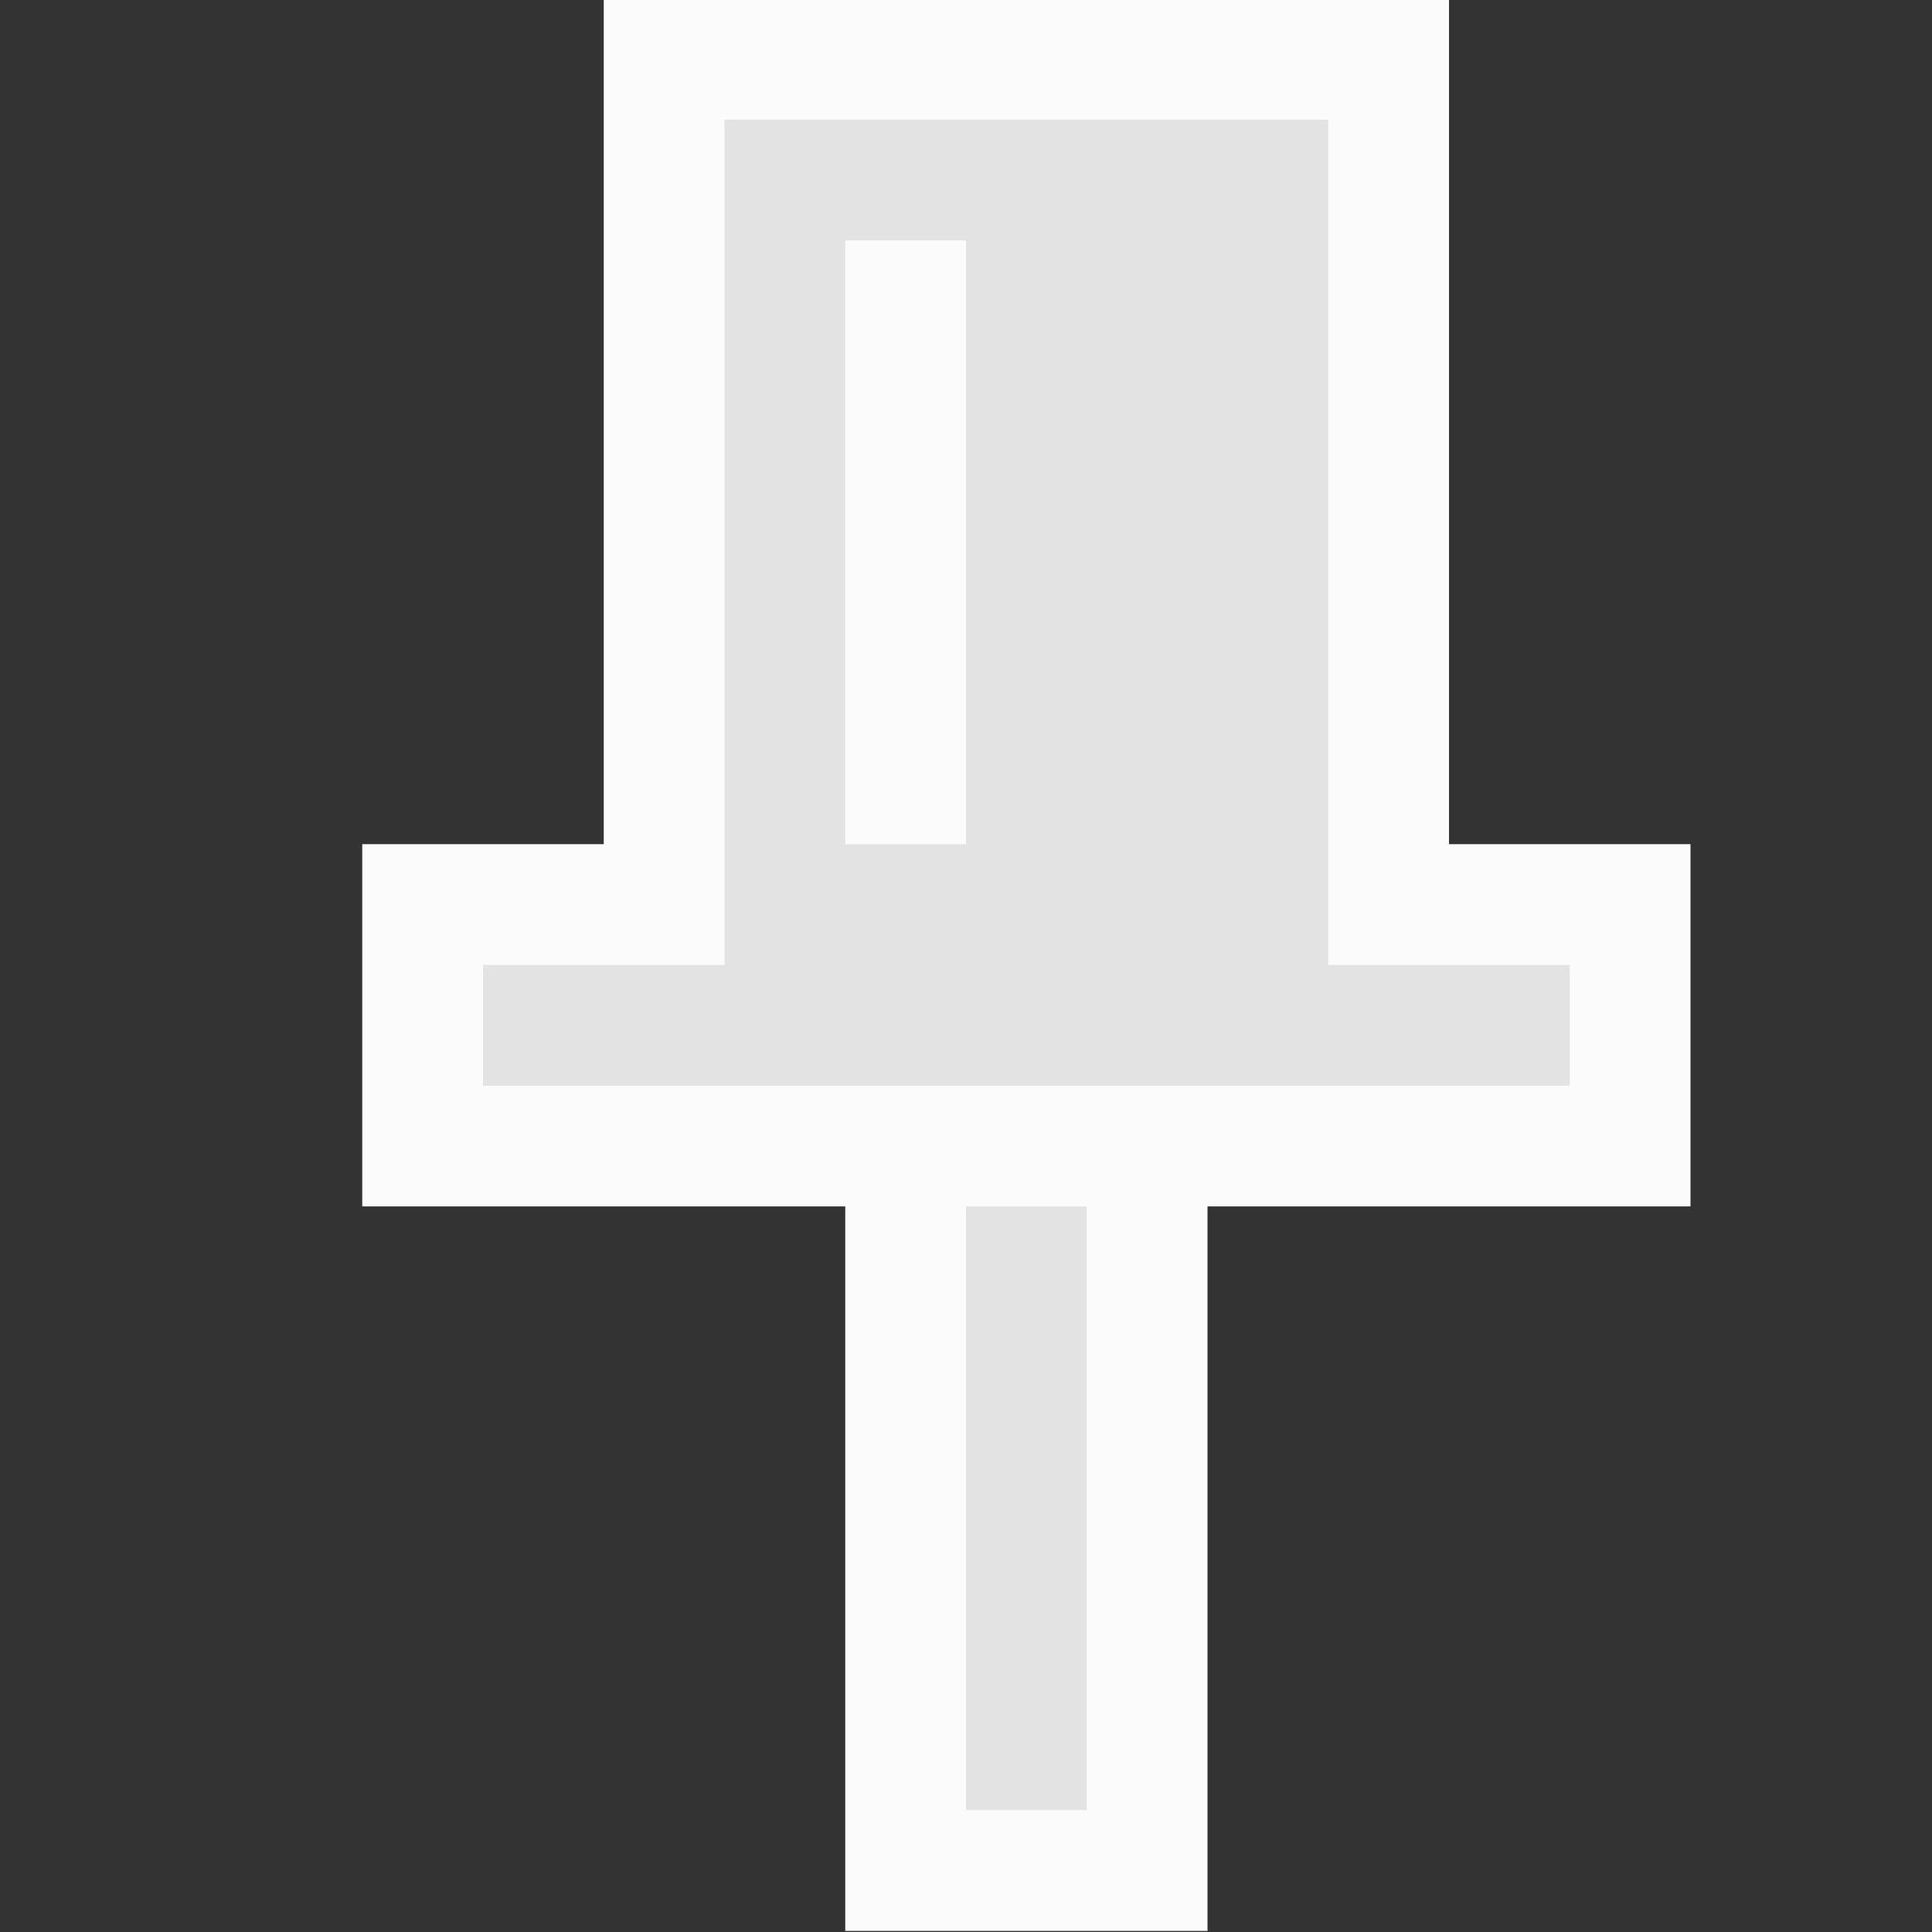 <svg ti:v="1" width="16" height="16" viewBox="0 0 16 16" xmlns="http://www.w3.org/2000/svg" xmlns:ti="urn:schemas-jetbrains-com:tisvg"><rect x="0" y="0" width="16" height="16" fill="#333333" stroke="none"/><rect id="frame" width="16" height="16" fill="none"/><g fill-rule="evenodd"><path d="M5-.009v7H3v3h4v6h3v-6h4v-3h-2v-7H5z" fill="#FBFBFB"/><path d="M9 9.991H8v5h1m-3-14h5v7h2v1H4v-1h2v-7z" fill="#E4E3E3"/><path d="M7 6.991h1v-5H7v5z" fill="#FBFBFB"/></g></svg>